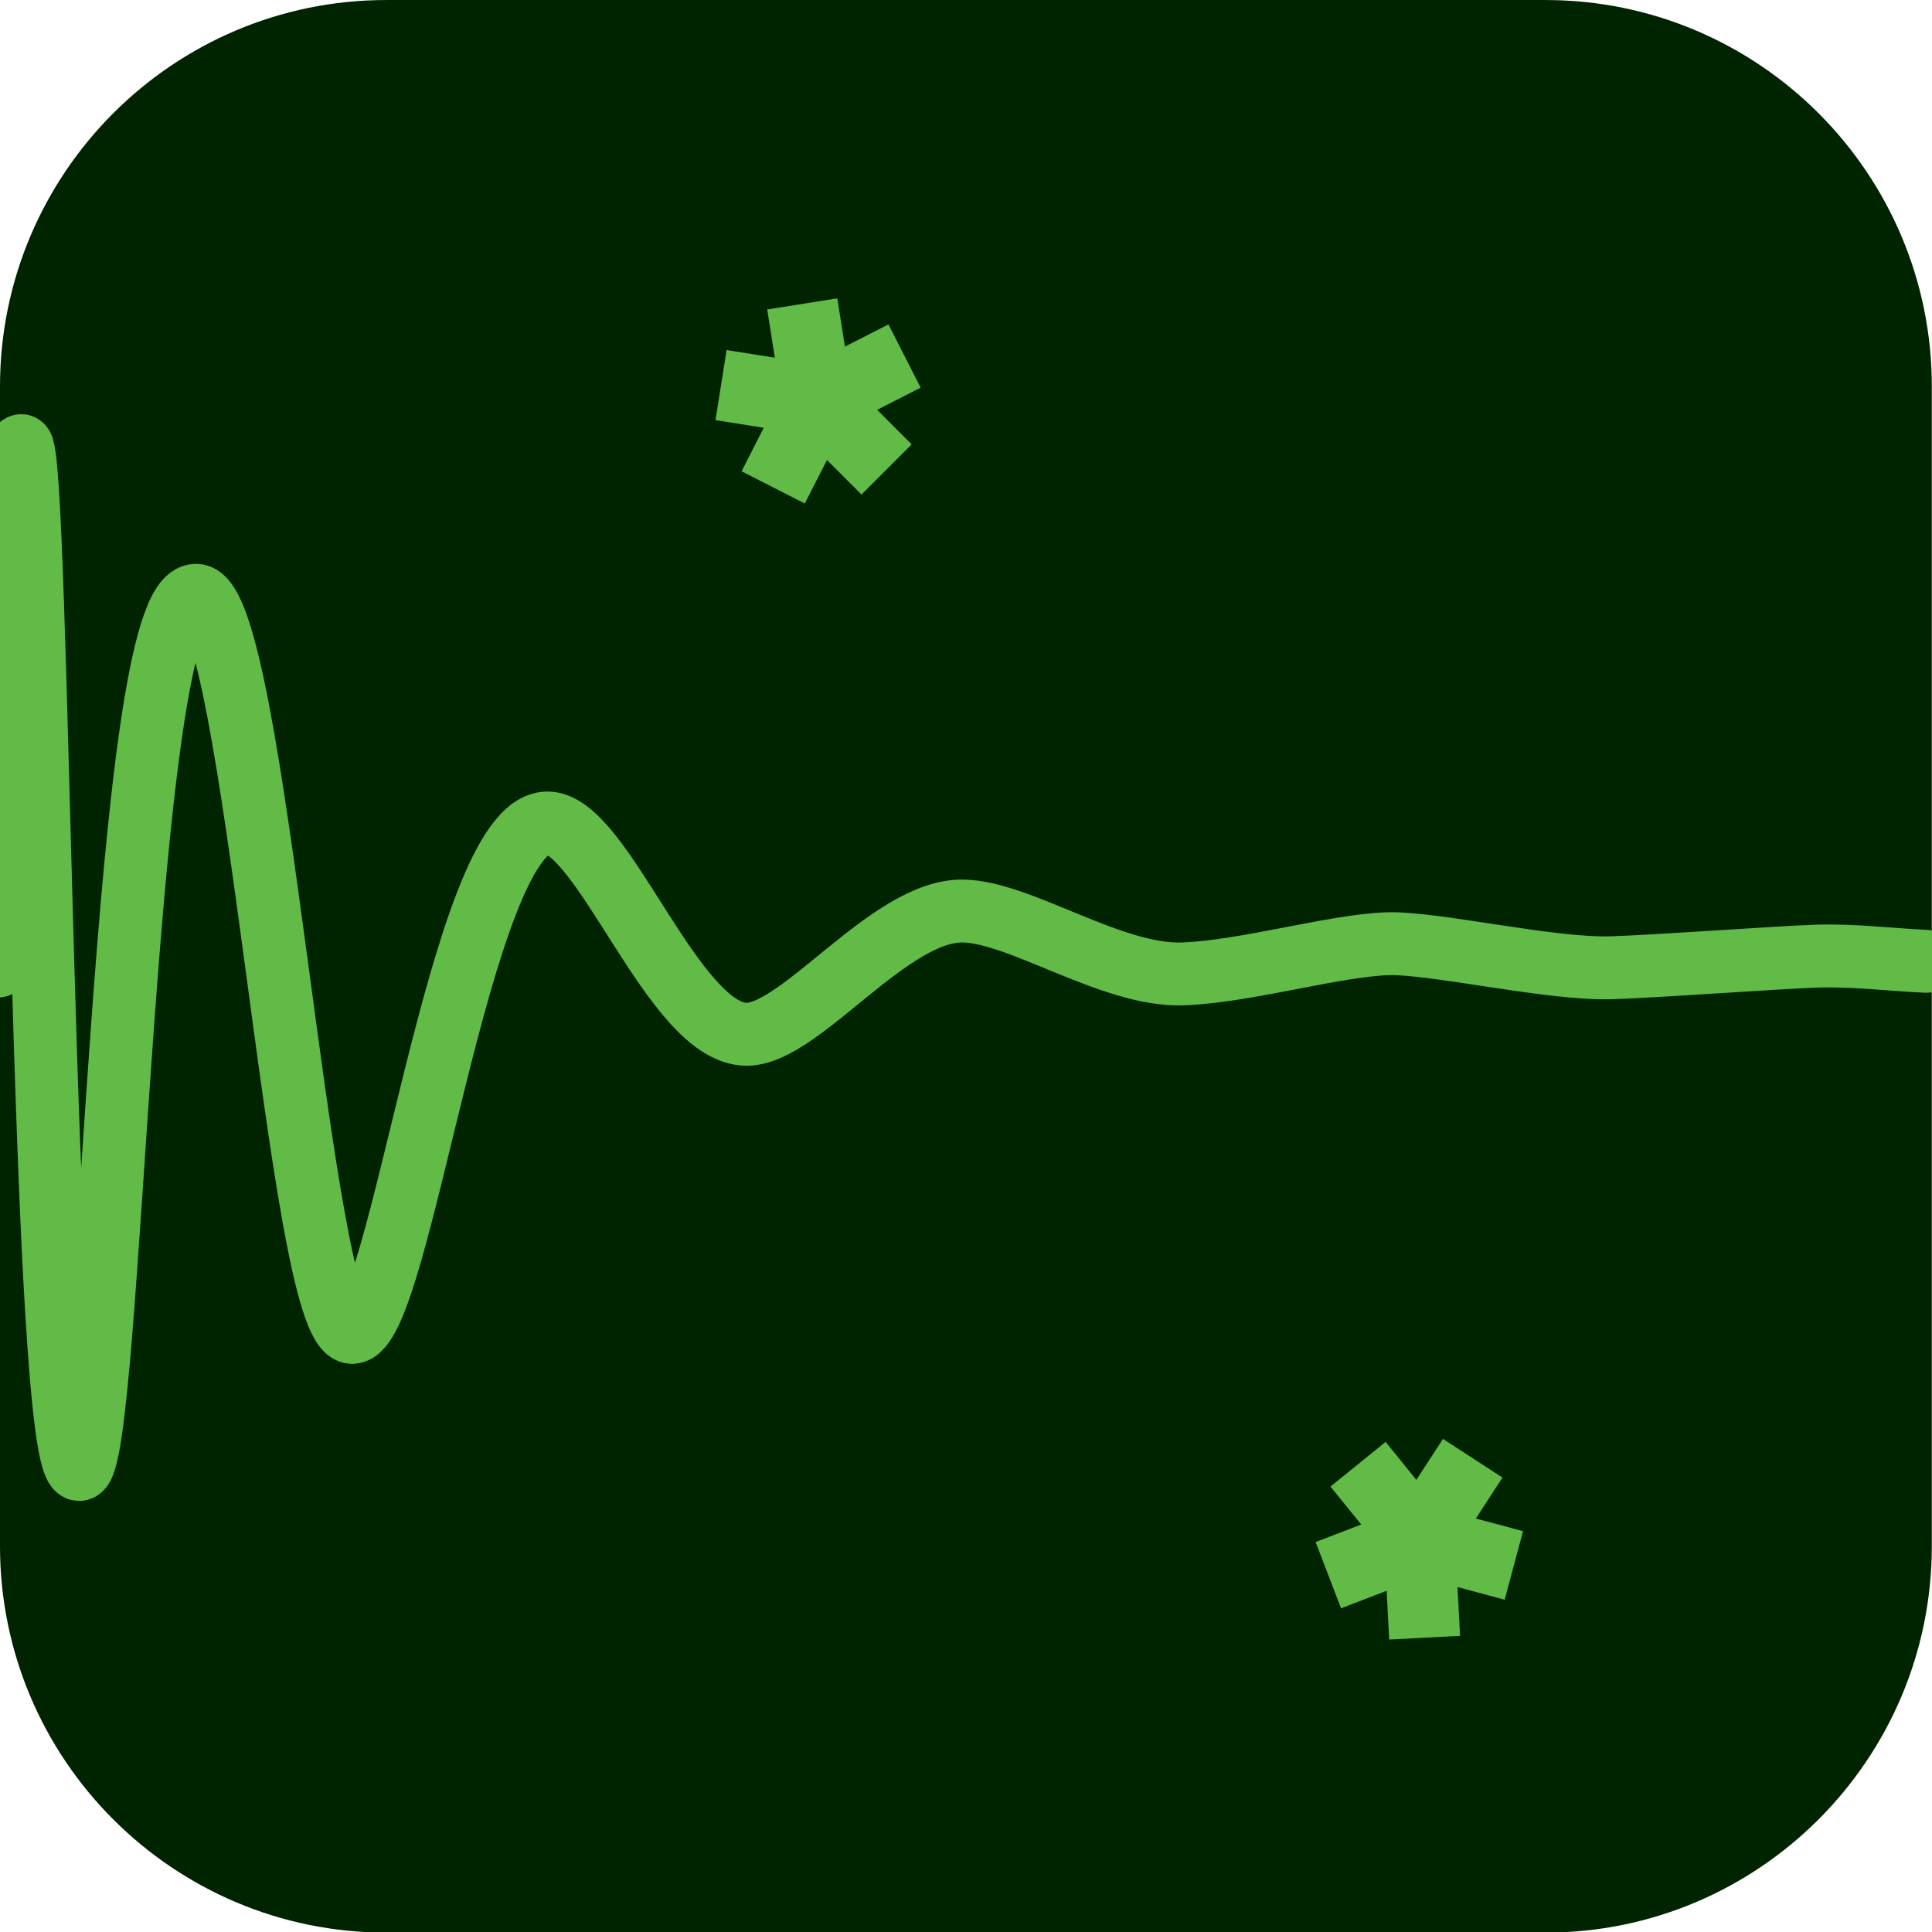 <?xml version="1.0" encoding="UTF-8" standalone="no"?>
<!DOCTYPE svg PUBLIC "-//W3C//DTD SVG 1.1//EN" "http://www.w3.org/Graphics/SVG/1.1/DTD/svg11.dtd">
<svg width="100%" height="100%" viewBox="0 0 512 512" version="1.1" xmlns="http://www.w3.org/2000/svg" xmlns:xlink="http://www.w3.org/1999/xlink" xml:space="preserve" xmlns:serif="http://www.serif.com/" style="fill-rule:evenodd;clip-rule:evenodd;stroke-linecap:round;stroke-linejoin:round;stroke-miterlimit:1.5;">
    <g id="Bevel" transform="matrix(1.126,0,0,1.164,-20.811,-15.82)">
        <path d="M473.147,101.596C473.147,53.027 432.401,13.596 382.214,13.596L109.414,13.596C59.226,13.596 18.48,53.027 18.48,101.596L18.48,365.596C18.48,414.164 59.226,453.596 109.414,453.596L382.214,453.596C432.401,453.596 473.147,414.164 473.147,365.596L473.147,101.596Z" style="fill:rgb(0,35,0);"/>
    </g>
    <path id="Waveform" d="M-0.5,256C-0.5,256 0.802,118.047 5.65,118.096C10.466,118.144 10.818,389.494 20.984,389.429C29.706,389.373 32.265,157.394 51.984,157.762C67.808,158.058 79.182,353.002 93.317,353.096C106.154,353.181 121.796,218.516 144.984,218.096C159.76,217.828 178.53,274.343 197.984,274.096C212.378,273.913 235.889,241.004 255.317,241.429C270.566,241.762 294.685,258.768 313.477,258.096C330.063,257.502 353.842,250.501 367.81,250.096C380.09,249.739 410.832,257.001 427.166,256.463C440.383,256.028 471.895,253.66 481.772,253.376C491.332,253.102 500.877,254.3 510.429,254.762" style="fill:none;stroke:rgb(97,187,70);stroke-width:16.67px;"/>
    <g id="Stars">
        <g transform="matrix(0.724,-0.724,0.724,0.724,-15.949,186.167)">
            <path d="M223.359,79.494L238.22,90.291L230.789,100.517L242.812,104.423L237.136,121.893L225.113,117.987L225.113,130.627L206.745,130.627L206.745,117.987L194.723,121.893L189.047,104.423L201.069,100.517L193.639,90.291L208.499,79.494L215.929,89.721L223.359,79.494Z" style="fill:rgb(97,187,70);"/>
        </g>
        <g transform="matrix(0.265,-0.989,0.989,0.265,214.778,593.792)">
            <path d="M223.359,79.494L238.22,90.291L230.789,100.517L242.812,104.423L237.136,121.893L225.113,117.987L225.113,130.627L206.745,130.627L206.745,117.987L194.723,121.893L189.047,104.423L201.069,100.517L193.639,90.291L208.499,79.494L215.929,89.721L223.359,79.494Z" style="fill:rgb(97,187,70);"/>
        </g>
    </g>
</svg>
